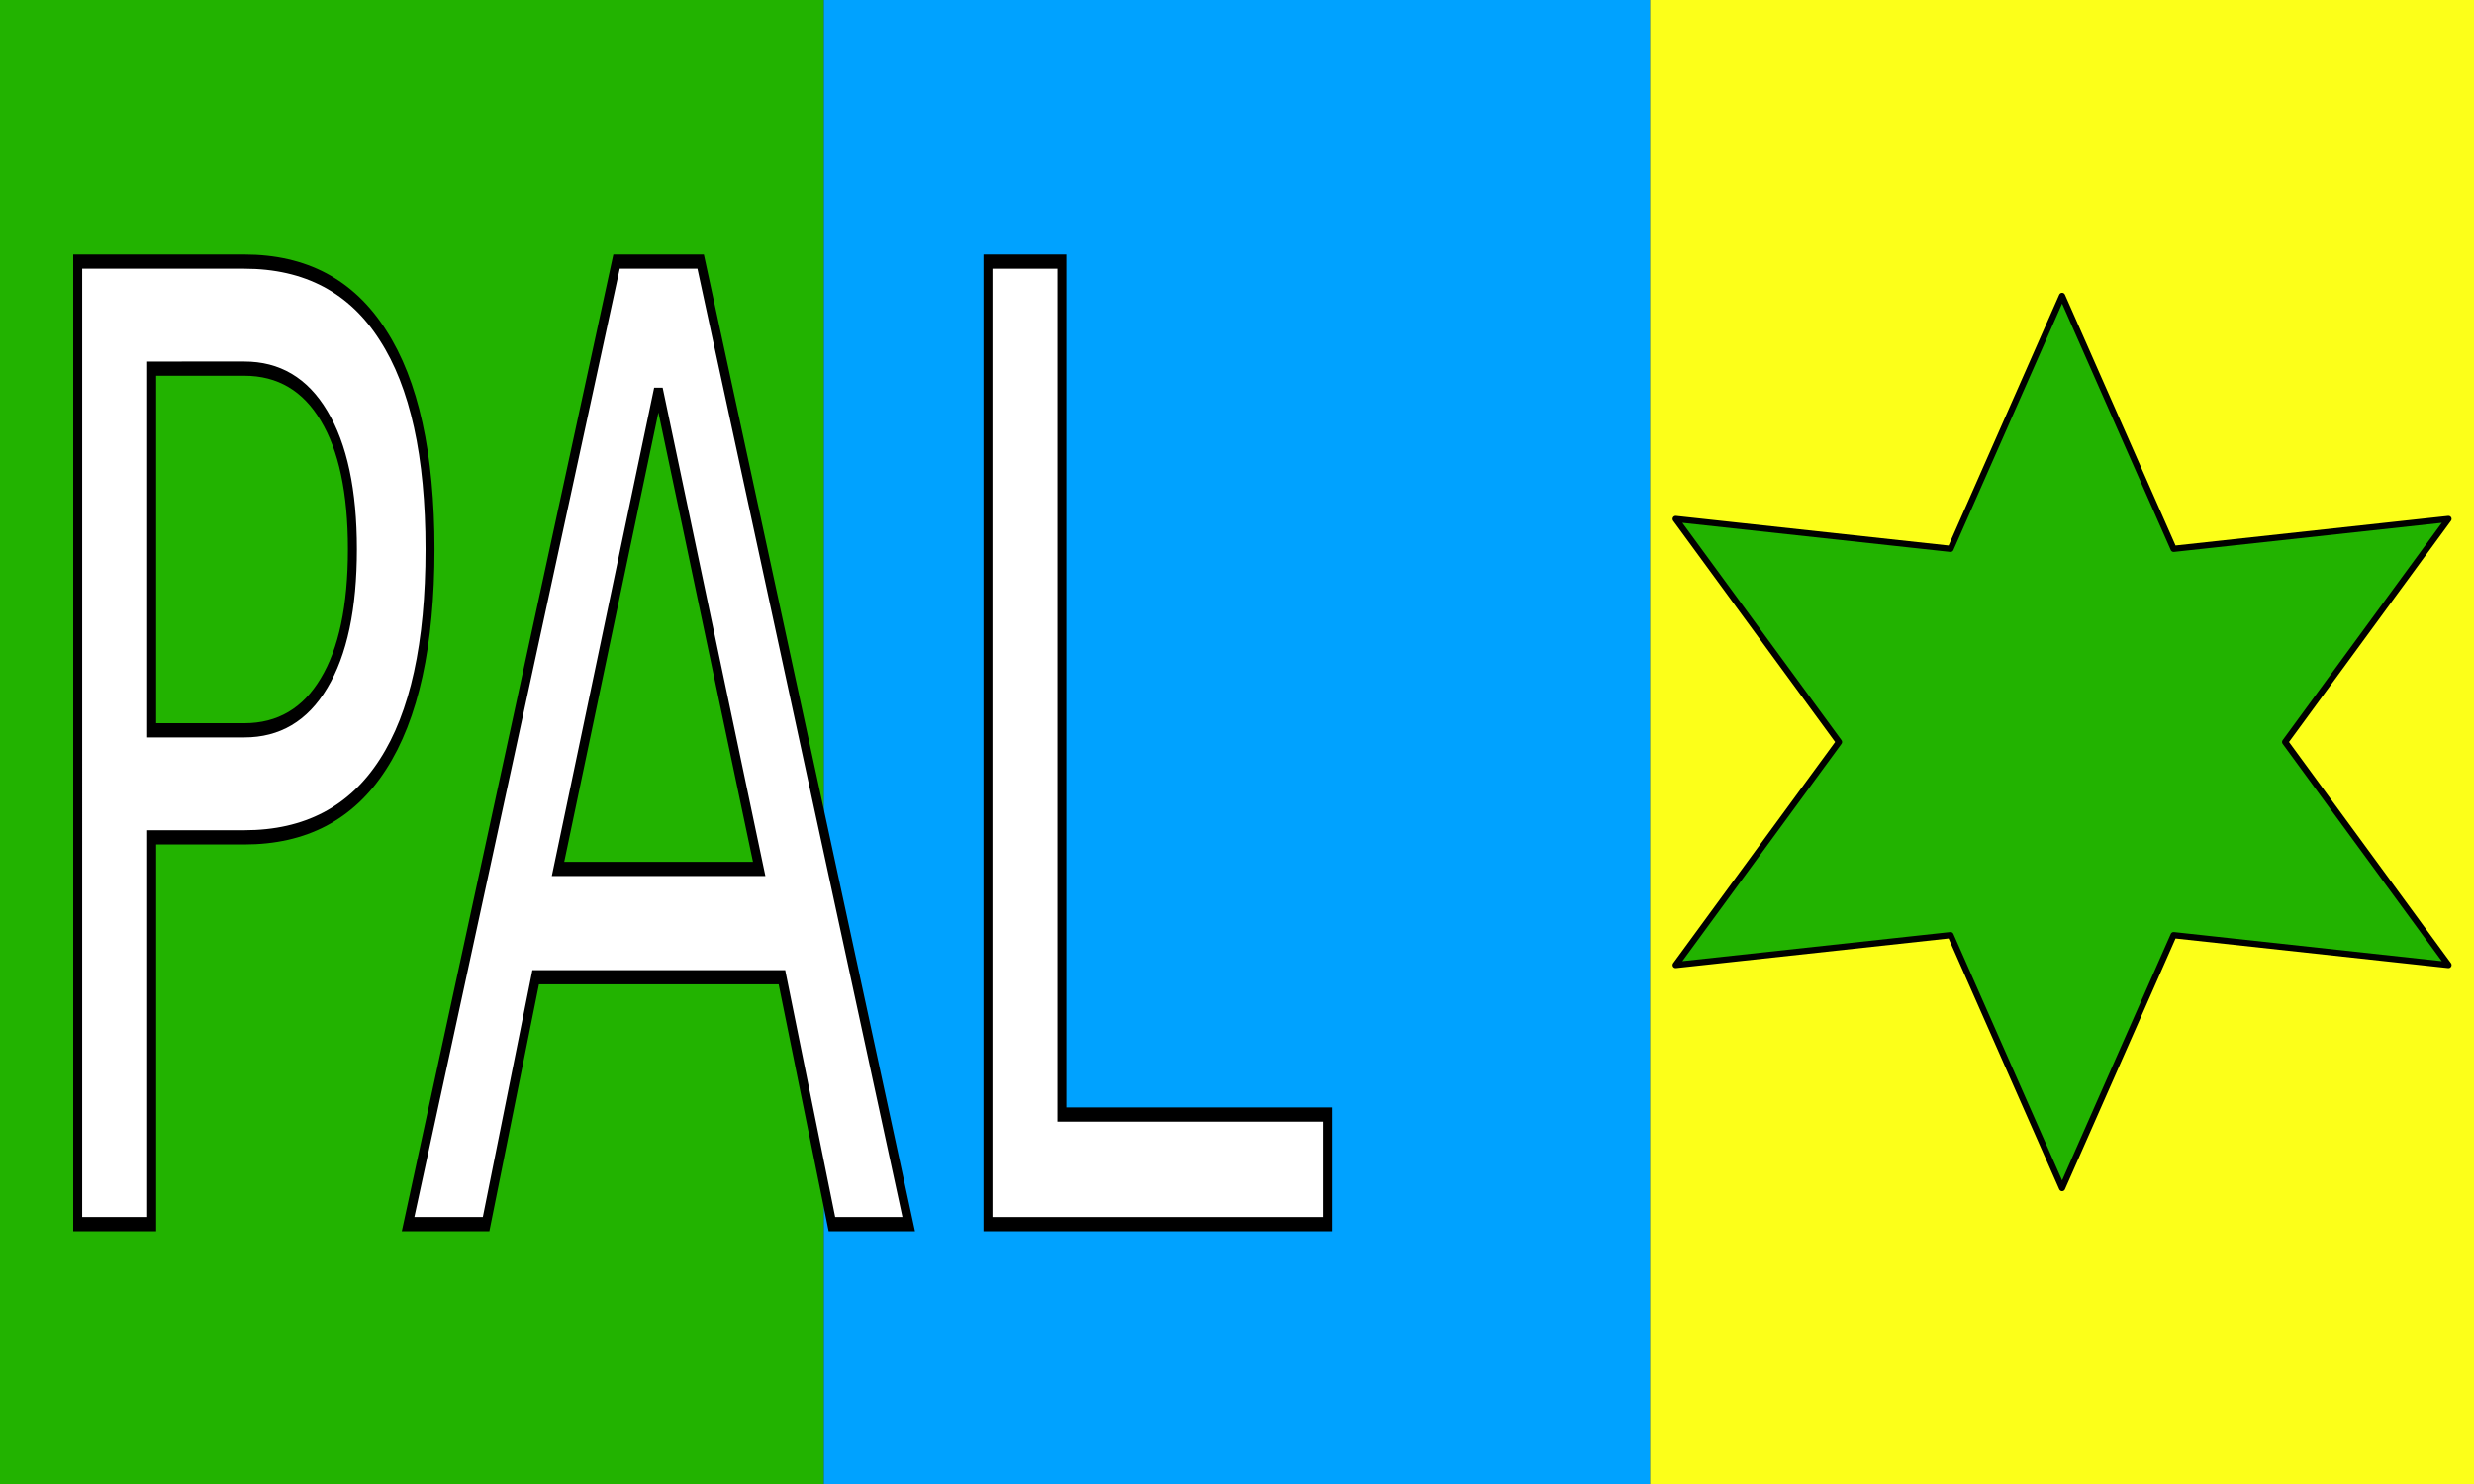 <?xml version="1.0" encoding="UTF-8" standalone="no"?>
<svg
   xmlns:dc="http://purl.org/dc/elements/1.1/"
   xmlns:cc="http://creativecommons.org/ns#"
   xmlns:rdf="http://www.w3.org/1999/02/22-rdf-syntax-ns#"
   xmlns:svg="http://www.w3.org/2000/svg"
   xmlns="http://www.w3.org/2000/svg"
   xmlns:sodipodi="http://sodipodi.sourceforge.net/DTD/sodipodi-0.dtd"
   xmlns:inkscape="http://www.inkscape.org/namespaces/inkscape"
   width="1000"
   height="600"
   viewBox="0 0 264.583 158.75"
   version="1.1"
   id="svg8"
   inkscape:version="1.0.2 (e86c870879, 2021-01-15)"
   sodipodi:docname="Bandera Partido Auténtico Limonense Costa Rica.svg">
  <rect x="0" y="0" width="264.583" height="158.75" fill="#333333" stroke="none"/>
  <defs
     id="defs2" />
  <sodipodi:namedview
     id="base"
     pagecolor="#ffffff"
     bordercolor="#666666"
     borderopacity="1.0"
     inkscape:pageopacity="0.0"
     inkscape:pageshadow="2"
     inkscape:zoom="0.7"
     inkscape:cx="529.17642"
     inkscape:cy="295.75363"
     inkscape:document-units="mm"
     inkscape:current-layer="layer1"
     inkscape:document-rotation="0"
     showgrid="false"
     inkscape:window-width="1920"
     inkscape:window-height="1025"
     inkscape:window-x="0"
     inkscape:window-y="0"
     inkscape:window-maximized="1"
     units="px"
     fit-margin-top="0"
     fit-margin-left="0"
     fit-margin-right="0"
     fit-margin-bottom="0" />
  <g
     inkscape:label="Layer 1"
     inkscape:groupmode="layer"
     id="layer1"
     transform="translate(0,0.067)">
    <rect
       style="fill:#22b300;fill-opacity:1;stroke:none;stroke-width:0.203;stroke-linecap:round;stroke-linejoin:round;stroke-miterlimit:4;stroke-dasharray:none;stroke-opacity:1"
       id="rect4191"
       width="88.106"
       height="158.75"
       x="0"
       y="-0.067" />
    <rect
       style="fill:#00a2ff;fill-opacity:1;stroke:none;stroke-width:0.203;stroke-linecap:round;stroke-linejoin:round;stroke-miterlimit:4;stroke-dasharray:none;stroke-opacity:1"
       id="rect4191-8"
       width="88.371"
       height="158.75"
       x="88.106"
       y="-0.067" />
    <rect
       style="fill:#fcff19;fill-opacity:1;stroke:none;stroke-width:0.203;stroke-linecap:round;stroke-linejoin:round;stroke-miterlimit:4;stroke-dasharray:none;stroke-opacity:1"
       id="rect4191-1"
       width="88.106"
       height="158.75"
       x="176.477"
       y="-0.067" />
    <path
       sodipodi:type="star"
       style="fill:#22b300;fill-opacity:1;stroke:#000000;stroke-width:0.665;stroke-linecap:round;stroke-linejoin:round;stroke-miterlimit:4;stroke-dasharray:none;stroke-opacity:1"
       id="path4237"
       sodipodi:sides="6"
       sodipodi:cx="220.5302"
       sodipodi:cy="79.307549"
       sodipodi:r1="47.717194"
       sodipodi:r2="23.858597"
       sodipodi:arg1="0.52359878"
       sodipodi:arg2="1.0471976"
       inkscape:flatsided="false"
       inkscape:rounded="0"
       inkscape:randomized="0"
       d="m 261.854,103.166 -29.395,-3.196 -11.929,27.055 -11.929,-27.055 -29.395,3.196 17.466,-23.859 -17.466,-23.859 29.395,3.196 11.929,-27.055 11.929,27.055 29.395,-3.196 -17.466,23.859 z"
       inkscape:transform-center-x="2.456908e-06" />
    <g
       aria-label="PAL"
       transform="matrix(0.794,0,0,1.26,0,1.134)"
       id="text4241"
       style="font-style:normal;font-weight:normal;font-size:112.095px;line-height:125%;font-family:Sans;letter-spacing:0px;word-spacing:0px;fill:#000000;fill-opacity:1;stroke:none;stroke-width:1.207;stroke-linecap:butt;stroke-linejoin:miter;stroke-miterlimit:4;stroke-dasharray:none;stroke-opacity:1">
      <path
         d="m 20.428,30.345 v 30.706 h 12.479 q 6.951,0 10.728,-3.996 3.831,-3.996 3.831,-11.385 0,-7.334 -3.831,-11.33 -3.777,-3.996 -10.728,-3.996 z m -9.962,-9.086 h 22.441 q 12.37,0 18.664,6.24 6.349,6.185 6.349,18.172 0,12.096 -6.349,18.281 -6.294,6.185 -18.664,6.185 H 20.428 v 32.84 h -9.962 z"
         style="font-style:normal;font-variant:normal;font-weight:normal;font-stretch:semi-condensed;font-size:112.095px;font-family:'DejaVu Sans';-inkscape-font-specification:'DejaVu Sans, Semi-Condensed';font-variant-ligatures:normal;font-variant-caps:normal;font-variant-numeric:normal;font-variant-east-asian:normal;fill:#ffffff;fill-opacity:1;stroke:#000000;stroke-width:1.207;stroke-miterlimit:4;stroke-dasharray:none;stroke-opacity:1"
         id="path4243" />
      <path
         d="M 88.681,32.151 75.162,72.819 H 102.255 Z M 83.043,21.259 H 94.373 L 122.397,102.977 H 112.052 L 105.32,82.014 H 72.151 L 65.474,102.977 H 54.965 Z"
         style="font-style:normal;font-variant:normal;font-weight:normal;font-stretch:semi-condensed;font-size:112.095px;font-family:'DejaVu Sans';-inkscape-font-specification:'DejaVu Sans, Semi-Condensed';font-variant-ligatures:normal;font-variant-caps:normal;font-variant-numeric:normal;font-variant-east-asian:normal;fill:#ffffff;fill-opacity:1;stroke:#000000;stroke-width:1.207;stroke-miterlimit:4;stroke-dasharray:none;stroke-opacity:1"
         id="path4245" />
      <path
         d="m 133.07,21.259 h 9.962 v 72.413 h 35.796 v 9.305 h -45.758 z"
         style="font-style:normal;font-variant:normal;font-weight:normal;font-stretch:semi-condensed;font-size:112.095px;font-family:'DejaVu Sans';-inkscape-font-specification:'DejaVu Sans, Semi-Condensed';font-variant-ligatures:normal;font-variant-caps:normal;font-variant-numeric:normal;font-variant-east-asian:normal;fill:#ffffff;fill-opacity:1;stroke:#000000;stroke-width:1.207;stroke-miterlimit:4;stroke-dasharray:none;stroke-opacity:1"
         id="path4247" />
    </g>
  </g>
</svg>
